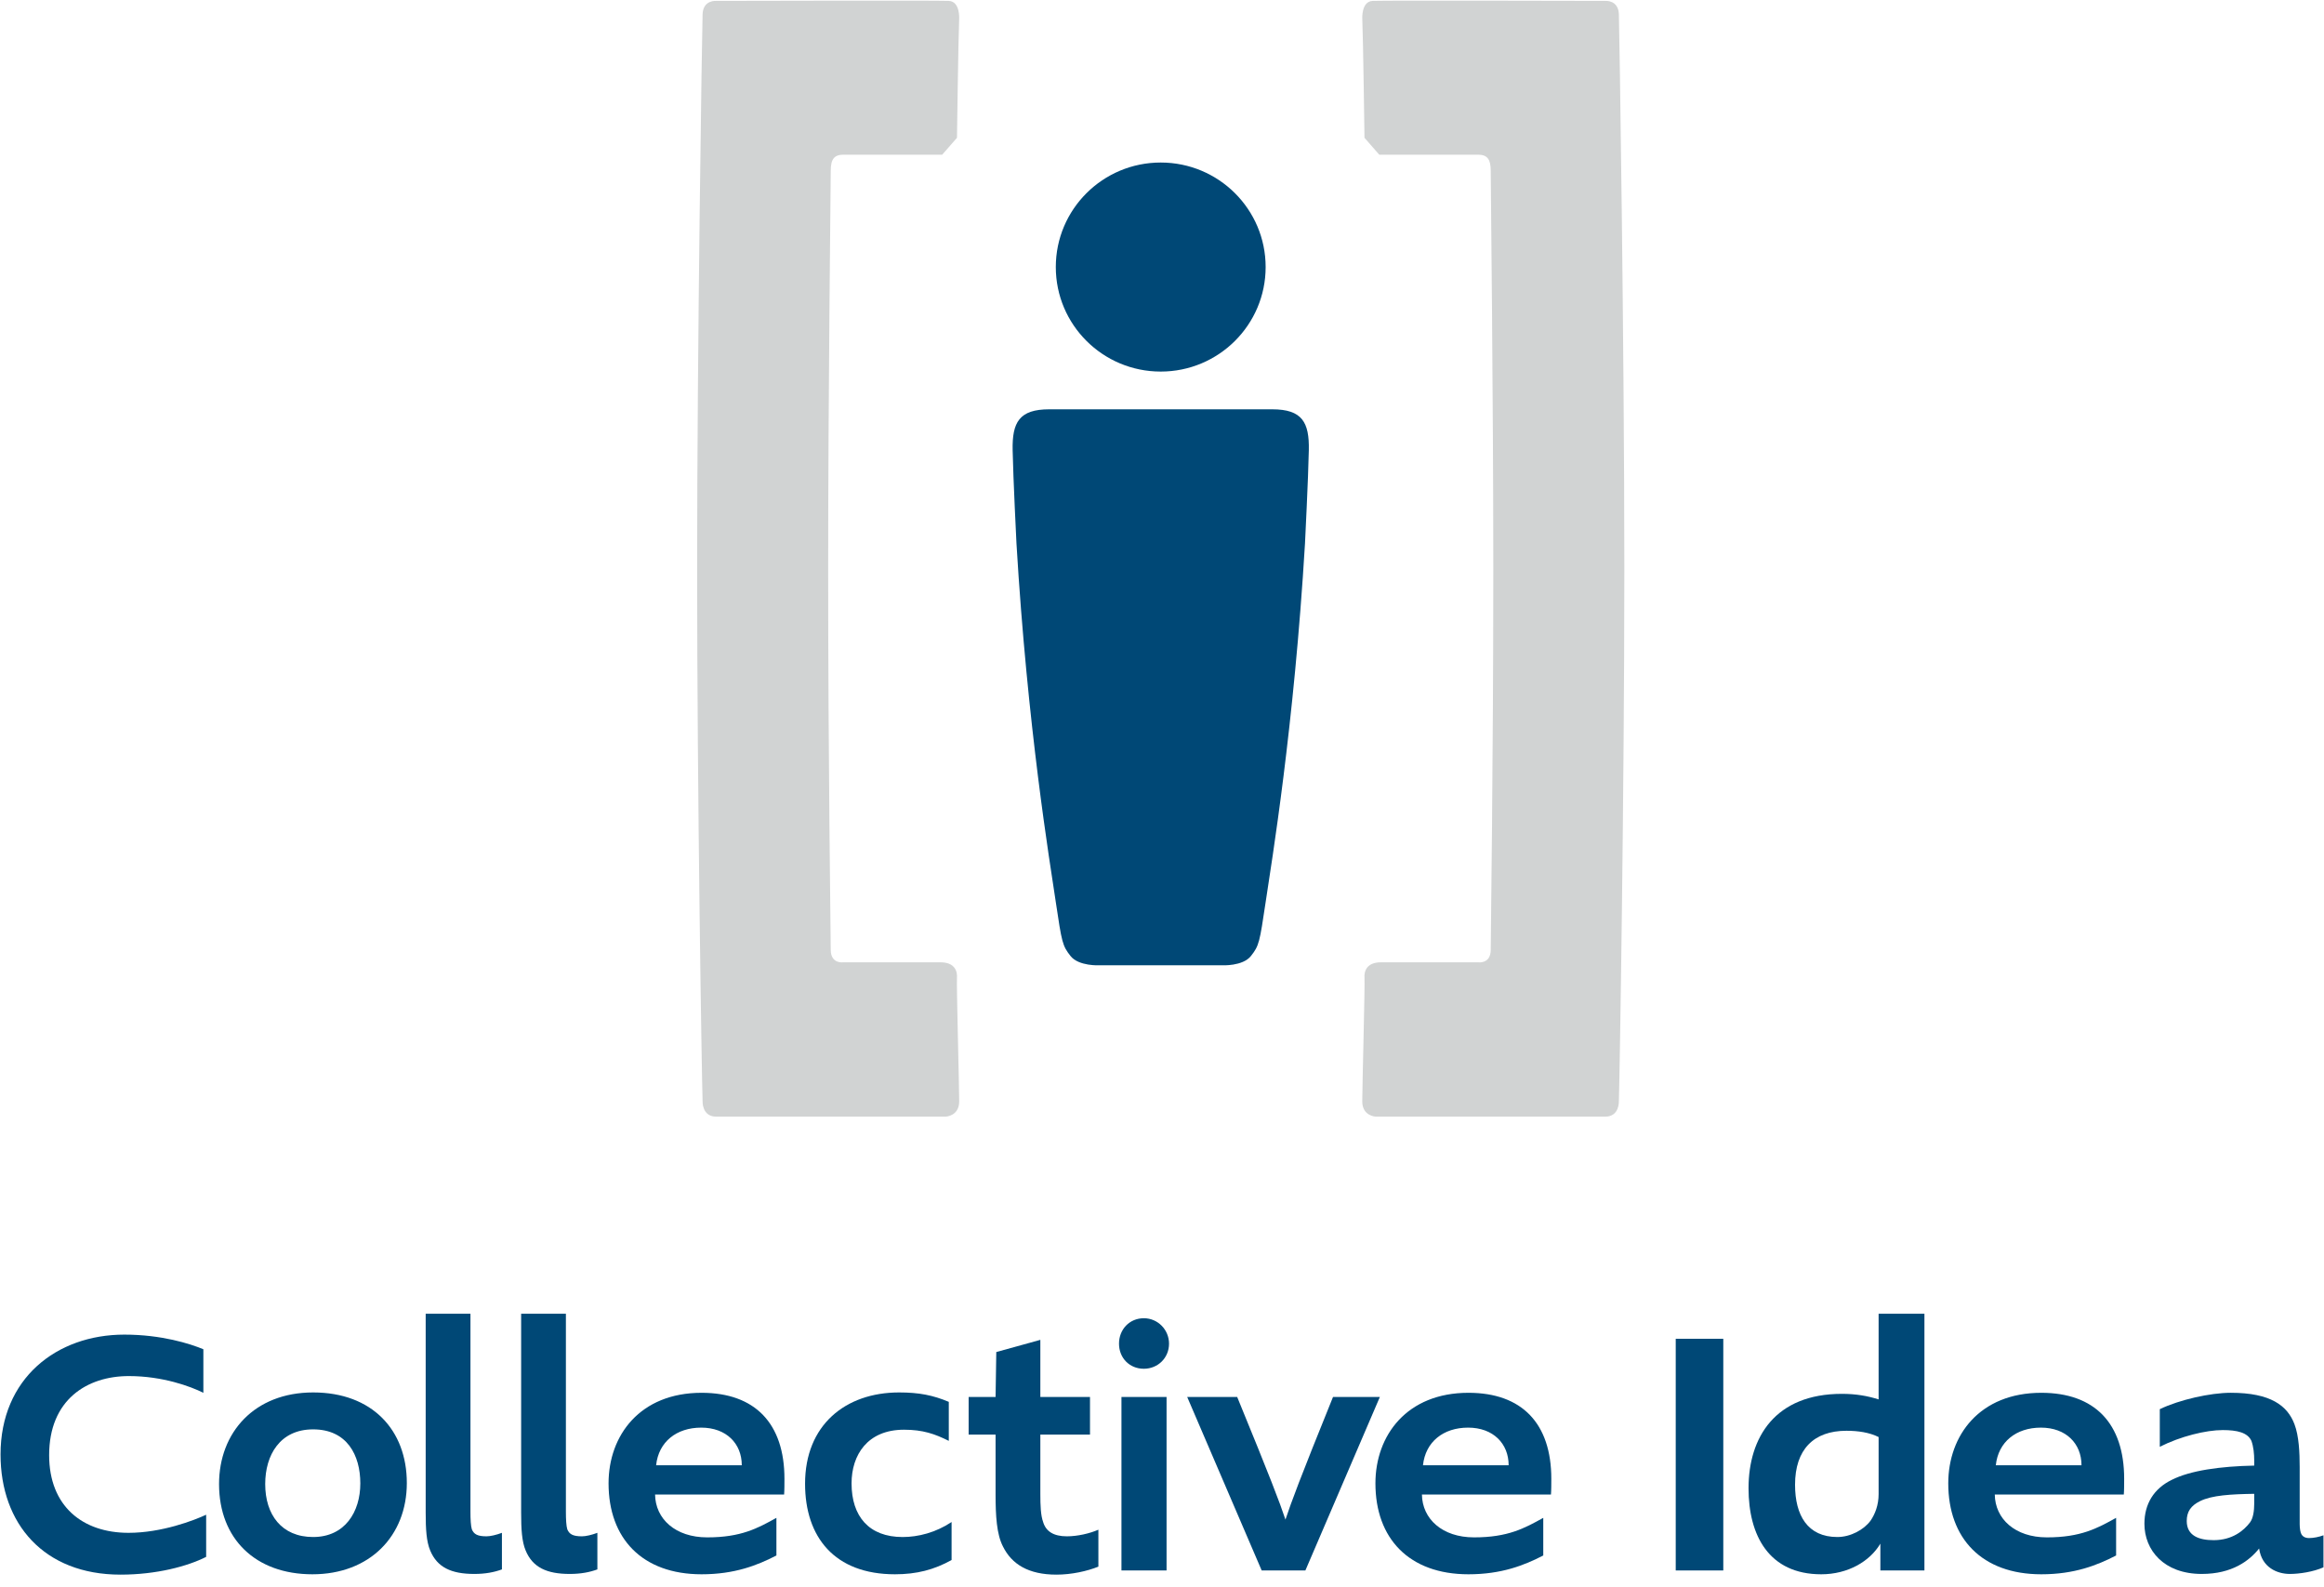 <?xml version="1.0" standalone="no"?>
<!DOCTYPE svg PUBLIC "-//W3C//DTD SVG 1.1//EN" "http://www.w3.org/Graphics/SVG/1.1/DTD/svg11.dtd">
<svg width="164px" height="112px" version="1.1" xmlns="http://www.w3.org/2000/svg" xmlns:xlink="http://www.w3.org/1999/xlink" xml:space="preserve" style="fill-rule:evenodd;clip-rule:evenodd;stroke-linejoin:round;stroke-miterlimit:1.414;">
    <g>
        <path d="M96.289,9.723C96.289,9.723 96.193,2.617 96.135,1.369C96.135,1.369 96.039,0.101 96.868,0.063C97.697,0.024 113.296,0.063 113.296,0.063C113.296,0.063 114.202,-0.014 114.241,1.004C114.279,2.022 114.626,24.628 114.626,40.147C114.626,55.973 114.298,75.968 114.241,77.696C114.241,77.696 114.298,78.791 113.277,78.791L97.08,78.791C97.08,78.791 96.132,78.752 96.132,77.715C96.132,76.678 96.328,69.457 96.29,68.996C96.251,68.535 96.444,67.901 97.446,67.901L104.311,67.901C104.311,67.901 105.198,68.035 105.198,67.017C105.198,65.999 105.379,53.925 105.379,40.147C105.379,28.008 105.198,12.893 105.198,12.067C105.198,11.241 104.966,10.914 104.291,10.914L97.331,10.914Z" style="fill:rgb(209,211,211);"/>
        <path d="M67.532,9.723C67.532,9.723 67.628,2.617 67.686,1.369C67.686,1.369 67.782,0.101 66.953,0.063C66.124,0.024 50.525,0.063 50.525,0.063C50.525,0.063 49.619,-0.014 49.58,1.004C49.542,2.022 49.195,24.628 49.195,40.147C49.195,55.973 49.523,75.968 49.58,77.696C49.58,77.696 49.523,78.791 50.544,78.791L66.741,78.791C66.741,78.791 67.689,78.752 67.689,77.715C67.689,76.678 67.493,69.457 67.531,68.996C67.57,68.535 67.377,67.901 66.375,67.901L59.51,67.901C59.51,67.901 58.623,68.035 58.623,67.017C58.623,65.999 58.442,53.925 58.442,40.147C58.442,28.008 58.623,12.893 58.623,12.067C58.623,11.241 58.855,10.914 59.53,10.914L66.49,10.914Z" style="fill:rgb(209,211,211);"/>
        <g>
            <path d="M89.778,28.881L74.043,28.881C71.922,28.881 71.421,29.803 71.46,31.762C71.498,33.721 71.73,38.341 71.73,38.341C72.501,51.286 74.082,60.813 74.506,63.656C74.93,66.498 74.969,66.729 75.547,67.459C76.126,68.189 77.591,68.112 77.591,68.112L86.23,68.112C86.23,68.112 87.695,68.189 88.273,67.459C88.852,66.729 88.89,66.499 89.314,63.656C89.739,60.813 91.32,51.287 92.091,38.341C92.091,38.341 92.322,33.722 92.361,31.762C92.4,29.803 91.898,28.881 89.778,28.881Z" style="fill:rgb(0,72,118);"/>
            <path d="M81.91,11.468C85.999,11.468 89.314,14.77 89.314,18.843C89.314,22.916 85.999,26.218 81.91,26.218C77.821,26.218 74.506,22.916 74.506,18.843C74.506,14.77 77.821,11.468 81.91,11.468Z" style="fill:rgb(0,72,118);"/>
        </g>
        <path d="M8.503,111.107C3.098,111.107 0.038,107.518 0.038,102.627C0.038,97.268 3.987,94.171 8.774,94.171C11.39,94.171 13.413,94.81 14.351,95.204L14.351,98.276C13.463,97.833 11.489,97.096 9.095,97.096C6.134,97.096 3.468,98.767 3.468,102.676C3.468,106.289 5.838,108.157 9.07,108.157C11.414,108.157 13.709,107.272 14.548,106.879L14.548,109.853C13.241,110.517 11.044,111.107 8.503,111.107Z" style="fill:rgb(0,72,118);"/>
        <path d="M22.046,111.082C18.024,111.082 15.458,108.575 15.458,104.716C15.458,101.078 17.95,98.251 22.096,98.251C26.266,98.251 28.709,100.906 28.709,104.642C28.709,108.378 26.093,111.082 22.046,111.082ZM22.096,100.857C19.752,100.857 18.715,102.676 18.715,104.716C18.715,106.879 19.875,108.452 22.096,108.452C24.341,108.452 25.427,106.682 25.427,104.667C25.427,102.676 24.489,100.857 22.096,100.857Z" style="fill:rgb(0,72,118);"/>
        <path d="M33.47,111.058C31.842,111.058 30.855,110.591 30.361,109.411C30.089,108.772 30.04,107.887 30.04,106.732L30.04,92.696L33.199,92.696L33.199,106.682C33.199,107.199 33.223,107.666 33.297,107.911C33.446,108.256 33.692,108.403 34.334,108.403C34.605,108.403 35.025,108.305 35.42,108.157L35.42,110.738C34.877,110.935 34.26,111.058 33.47,111.058Z" style="fill:rgb(0,72,118);"/>
        <path d="M40.206,111.058C38.578,111.058 37.59,110.591 37.097,109.411C36.825,108.772 36.776,107.887 36.776,106.732L36.776,92.696L39.934,92.696L39.934,106.682C39.934,107.199 39.959,107.666 40.033,107.911C40.181,108.256 40.428,108.403 41.07,108.403C41.341,108.403 41.761,108.305 42.156,108.157L42.156,110.738C41.613,110.935 40.996,111.058 40.206,111.058Z" style="fill:rgb(0,72,118);"/>
        <path d="M49.509,111.082C45.314,111.082 42.945,108.55 42.945,104.667C42.945,101.275 45.166,98.276 49.509,98.276C53.284,98.276 55.357,100.439 55.357,104.347C55.357,104.618 55.357,105.183 55.333,105.453L46.227,105.453C46.252,107.174 47.658,108.477 49.904,108.477C52.297,108.477 53.457,107.838 54.79,107.1L54.79,109.755C53.457,110.443 51.853,111.082 49.509,111.082ZM52.346,103.389C52.346,101.865 51.261,100.734 49.484,100.734C47.732,100.734 46.474,101.742 46.301,103.389Z" style="fill:rgb(0,72,118);"/>
        <path d="M63.154,111.082C58.885,111.082 56.812,108.452 56.812,104.691C56.812,100.562 59.649,98.251 63.45,98.251C64.856,98.251 65.843,98.448 66.954,98.915L66.954,101.668C65.967,101.176 65.127,100.881 63.795,100.881C61.204,100.881 60.093,102.676 60.093,104.667C60.093,107.002 61.328,108.453 63.696,108.453C64.807,108.453 66.04,108.133 67.151,107.395L67.151,110.075C65.917,110.763 64.683,111.082 63.154,111.082Z" style="fill:rgb(0,72,118);"/>
        <path d="M74.55,111.107C72.576,111.107 71.392,110.37 70.775,109.116C70.331,108.256 70.256,106.953 70.256,105.453L70.256,101.226L68.356,101.226L68.356,98.571L70.256,98.571L70.306,95.4L73.415,94.54L73.415,98.571L76.919,98.571L76.919,101.226L73.415,101.226L73.415,105.429C73.415,106.215 73.44,106.928 73.612,107.395C73.81,108.059 74.353,108.403 75.29,108.403C76.031,108.403 76.894,108.206 77.511,107.936L77.511,110.542C76.722,110.861 75.611,111.107 74.55,111.107Z" style="fill:rgb(0,72,118);"/>
        <path d="M78.966,94.81C78.966,93.802 79.707,93.015 80.719,93.015C81.706,93.015 82.496,93.827 82.496,94.81C82.496,95.818 81.706,96.58 80.719,96.58C79.707,96.58 78.966,95.818 78.966,94.81ZM79.139,98.571L82.322,98.571L82.322,110.812L79.139,110.812Z" style="fill:rgb(0,72,118);"/>
        <path d="M89.034,110.812L83.778,98.571L87.306,98.571C89.675,104.347 90.292,105.969 90.712,107.223C91.131,105.969 91.699,104.421 94.068,98.571L97.374,98.571L92.118,110.812Z" style="fill:rgb(0,72,118);"/>
        <path d="M103.625,111.082C99.43,111.082 97.061,108.55 97.061,104.667C97.061,101.275 99.282,98.276 103.625,98.276C107.4,98.276 109.473,100.439 109.473,104.347C109.473,104.618 109.473,105.183 109.448,105.453L100.342,105.453C100.367,107.174 101.774,108.477 104.019,108.477C106.413,108.477 107.573,107.838 108.905,107.1L108.905,109.755C107.573,110.443 105.969,111.082 103.625,111.082ZM106.462,103.389C106.462,101.865 105.377,100.734 103.6,100.734C101.848,100.734 100.59,101.742 100.417,103.389Z" style="fill:rgb(0,72,118);"/>
        <rect x="118.253" y="94.466" width="3.356" height="16.346" style="fill:rgb(0,72,118);"/>
        <path d="M132.694,110.812L132.694,108.919C131.954,110.173 130.399,111.082 128.523,111.082C124.822,111.082 123.391,108.33 123.391,105.011C123.391,101.422 125.266,98.35 129.979,98.35C130.966,98.35 131.805,98.497 132.57,98.743L132.57,92.696L135.803,92.696L135.803,110.812L132.694,110.812ZM130.3,100.955C127.98,100.955 126.673,102.282 126.673,104.765C126.673,106.928 127.561,108.452 129.658,108.452C130.596,108.452 131.534,107.936 132.003,107.297C132.323,106.83 132.57,106.191 132.57,105.429L132.57,101.398C131.929,101.078 131.139,100.955 130.3,100.955Z" style="fill:rgb(0,72,118);"/>
        <path d="M144.049,111.082C139.854,111.082 137.485,108.55 137.485,104.667C137.485,101.275 139.706,98.276 144.049,98.276C147.825,98.276 149.898,100.439 149.898,104.347C149.898,104.618 149.898,105.183 149.873,105.453L140.767,105.453C140.792,107.174 142.198,108.477 144.444,108.477C146.838,108.477 147.997,107.838 149.33,107.1L149.33,109.755C147.997,110.443 146.393,111.082 144.049,111.082ZM146.887,103.389C146.887,101.865 145.801,100.734 144.024,100.734C142.272,100.734 141.013,101.742 140.841,103.389Z" style="fill:rgb(0,72,118);"/>
        <path d="M161.593,111.058C160.705,111.058 159.618,110.616 159.421,109.264C158.73,110.124 157.521,111.058 155.374,111.058C152.684,111.058 151.327,109.362 151.327,107.518C151.327,106.117 151.994,105.035 153.252,104.421C154.56,103.757 156.682,103.462 159.076,103.413L159.076,103.069C159.076,102.577 159.027,102.086 158.878,101.668C158.607,101.078 157.867,100.906 156.855,100.906C155.671,100.906 153.869,101.348 152.413,102.086L152.413,99.431C153.795,98.767 155.967,98.275 157.423,98.275C160.236,98.275 161.42,99.185 161.914,100.488C162.234,101.324 162.284,102.504 162.284,103.512L162.284,107.543C162.284,107.838 162.333,108.133 162.407,108.256C162.506,108.428 162.679,108.526 162.95,108.526C163.246,108.526 163.641,108.452 163.962,108.33L163.962,110.591C163.246,110.91 162.259,111.058 161.593,111.058ZM158.78,107.42C159.002,107.125 159.076,106.609 159.076,106.093L159.076,105.404C157.447,105.429 156.09,105.503 155.251,105.921C154.609,106.24 154.314,106.658 154.314,107.322C154.314,108.379 155.202,108.674 156.214,108.674C157.521,108.674 158.335,108.01 158.78,107.42Z" style="fill:rgb(0,72,118);"/>
    </g>
</svg>
